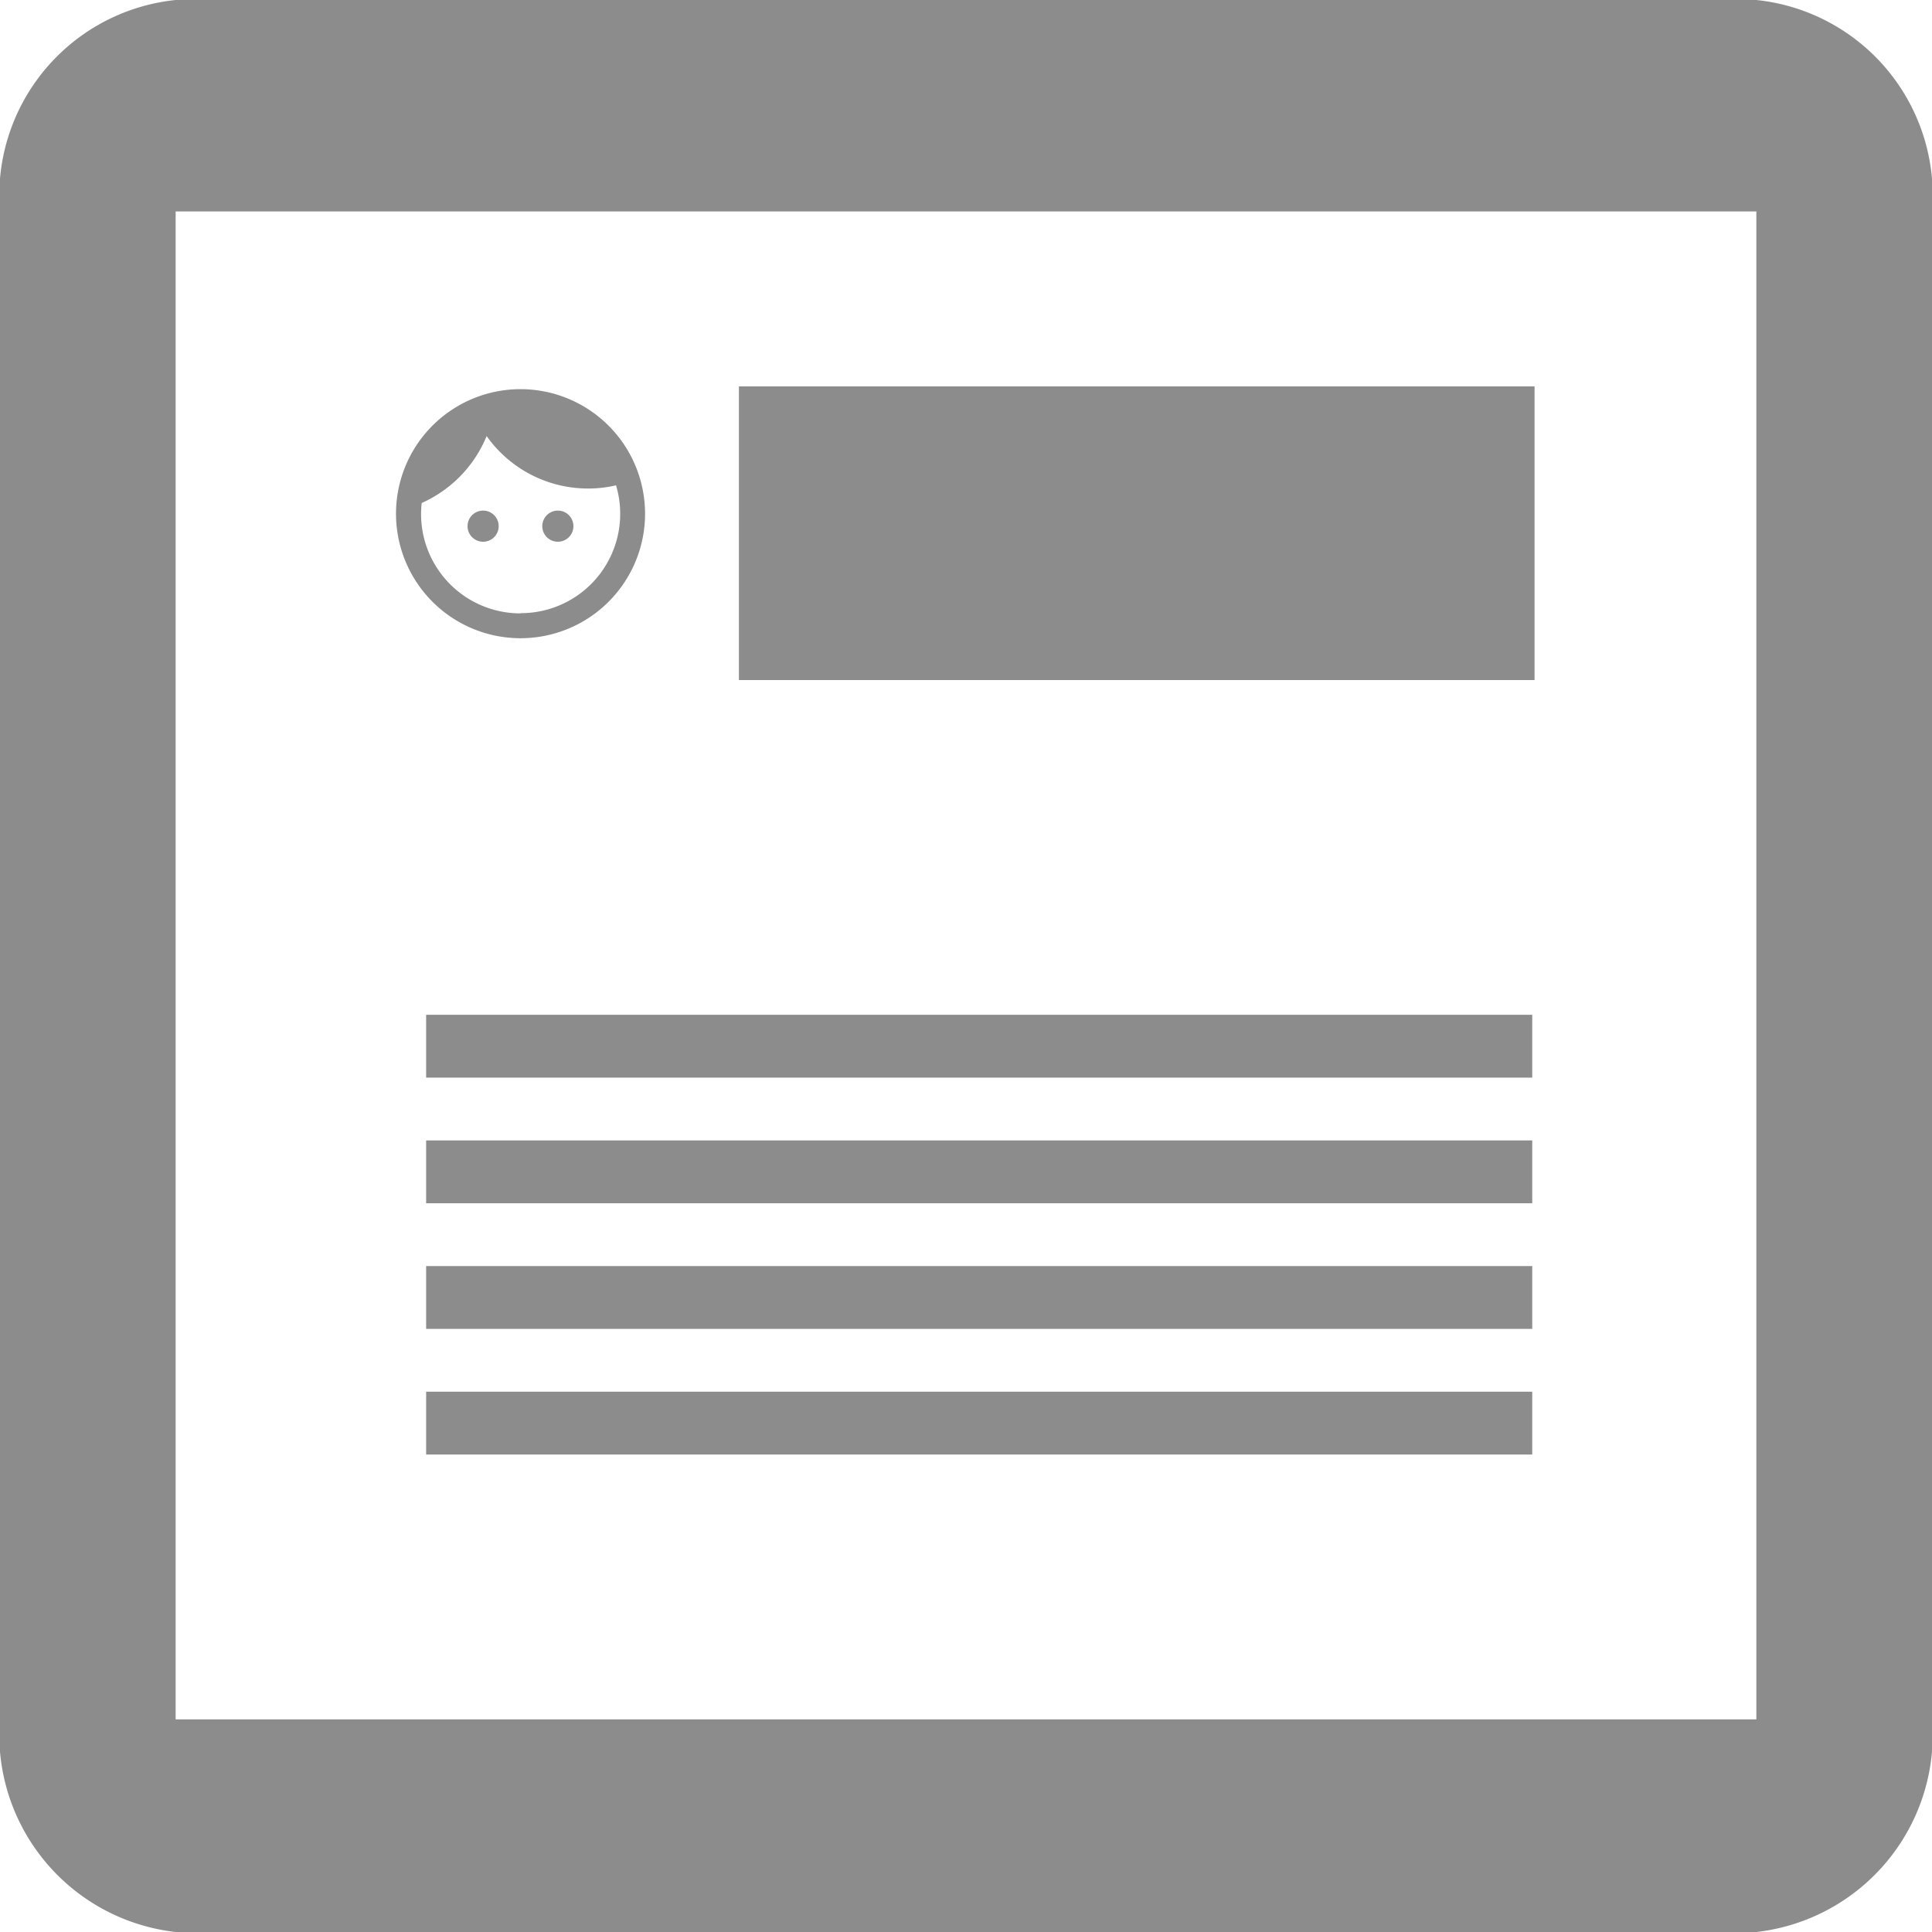 <svg xmlns="http://www.w3.org/2000/svg" width="17.5" height="17.5" viewBox="0 0 17.5 17.5">
  <g id="Group_12533" data-name="Group 12533" transform="translate(-209 -1037)">
    <path id="ic_picture_in_picture_alt_24px" d="M14.9,6.5H7.693V9.16H14.9Zm3.6,12.055V4.925A1.781,1.781,0,0,0,16.909,3H2.591A1.781,1.781,0,0,0,1,4.925V18.556A1.8,1.8,0,0,0,2.591,20.5H16.909A1.8,1.8,0,0,0,18.5,18.556Zm-1.591.019H2.591V4.915H16.909Z" transform="translate(208 1034)" fill="rgba(112,112,112,0.8)"/>
    <path id="ic_reorder_24px" d="M3,7.845H13.019V7.276H3ZM3,8.983H13.019V8.414H3ZM3,6.707H13.019V6.138H3ZM3,5v.569H13.019V5Z" transform="translate(209.86 1041.192)" fill="rgba(112,112,112,0.8)"/>
    <path id="ic_face_24px" d="M2.79,3.1a.141.141,0,1,0,.141.141A.141.141,0,0,0,2.79,3.1Zm.677,0a.141.141,0,1,0,.141.141A.141.141,0,0,0,3.467,3.1ZM3.128,2A1.128,1.128,0,1,0,4.257,3.128,1.129,1.129,0,0,0,3.128,2Zm0,2.031a.9.9,0,0,1-.9-.9.915.915,0,0,1,.006-.1,1.135,1.135,0,0,0,.588-.606A1.125,1.125,0,0,0,3.74,2.9a1.1,1.1,0,0,0,.254-.029.9.9,0,0,1-.865,1.158Z" transform="translate(210.586 1038.525)" fill="rgba(112,112,112,0.8)"/>
  </g>
</svg>
